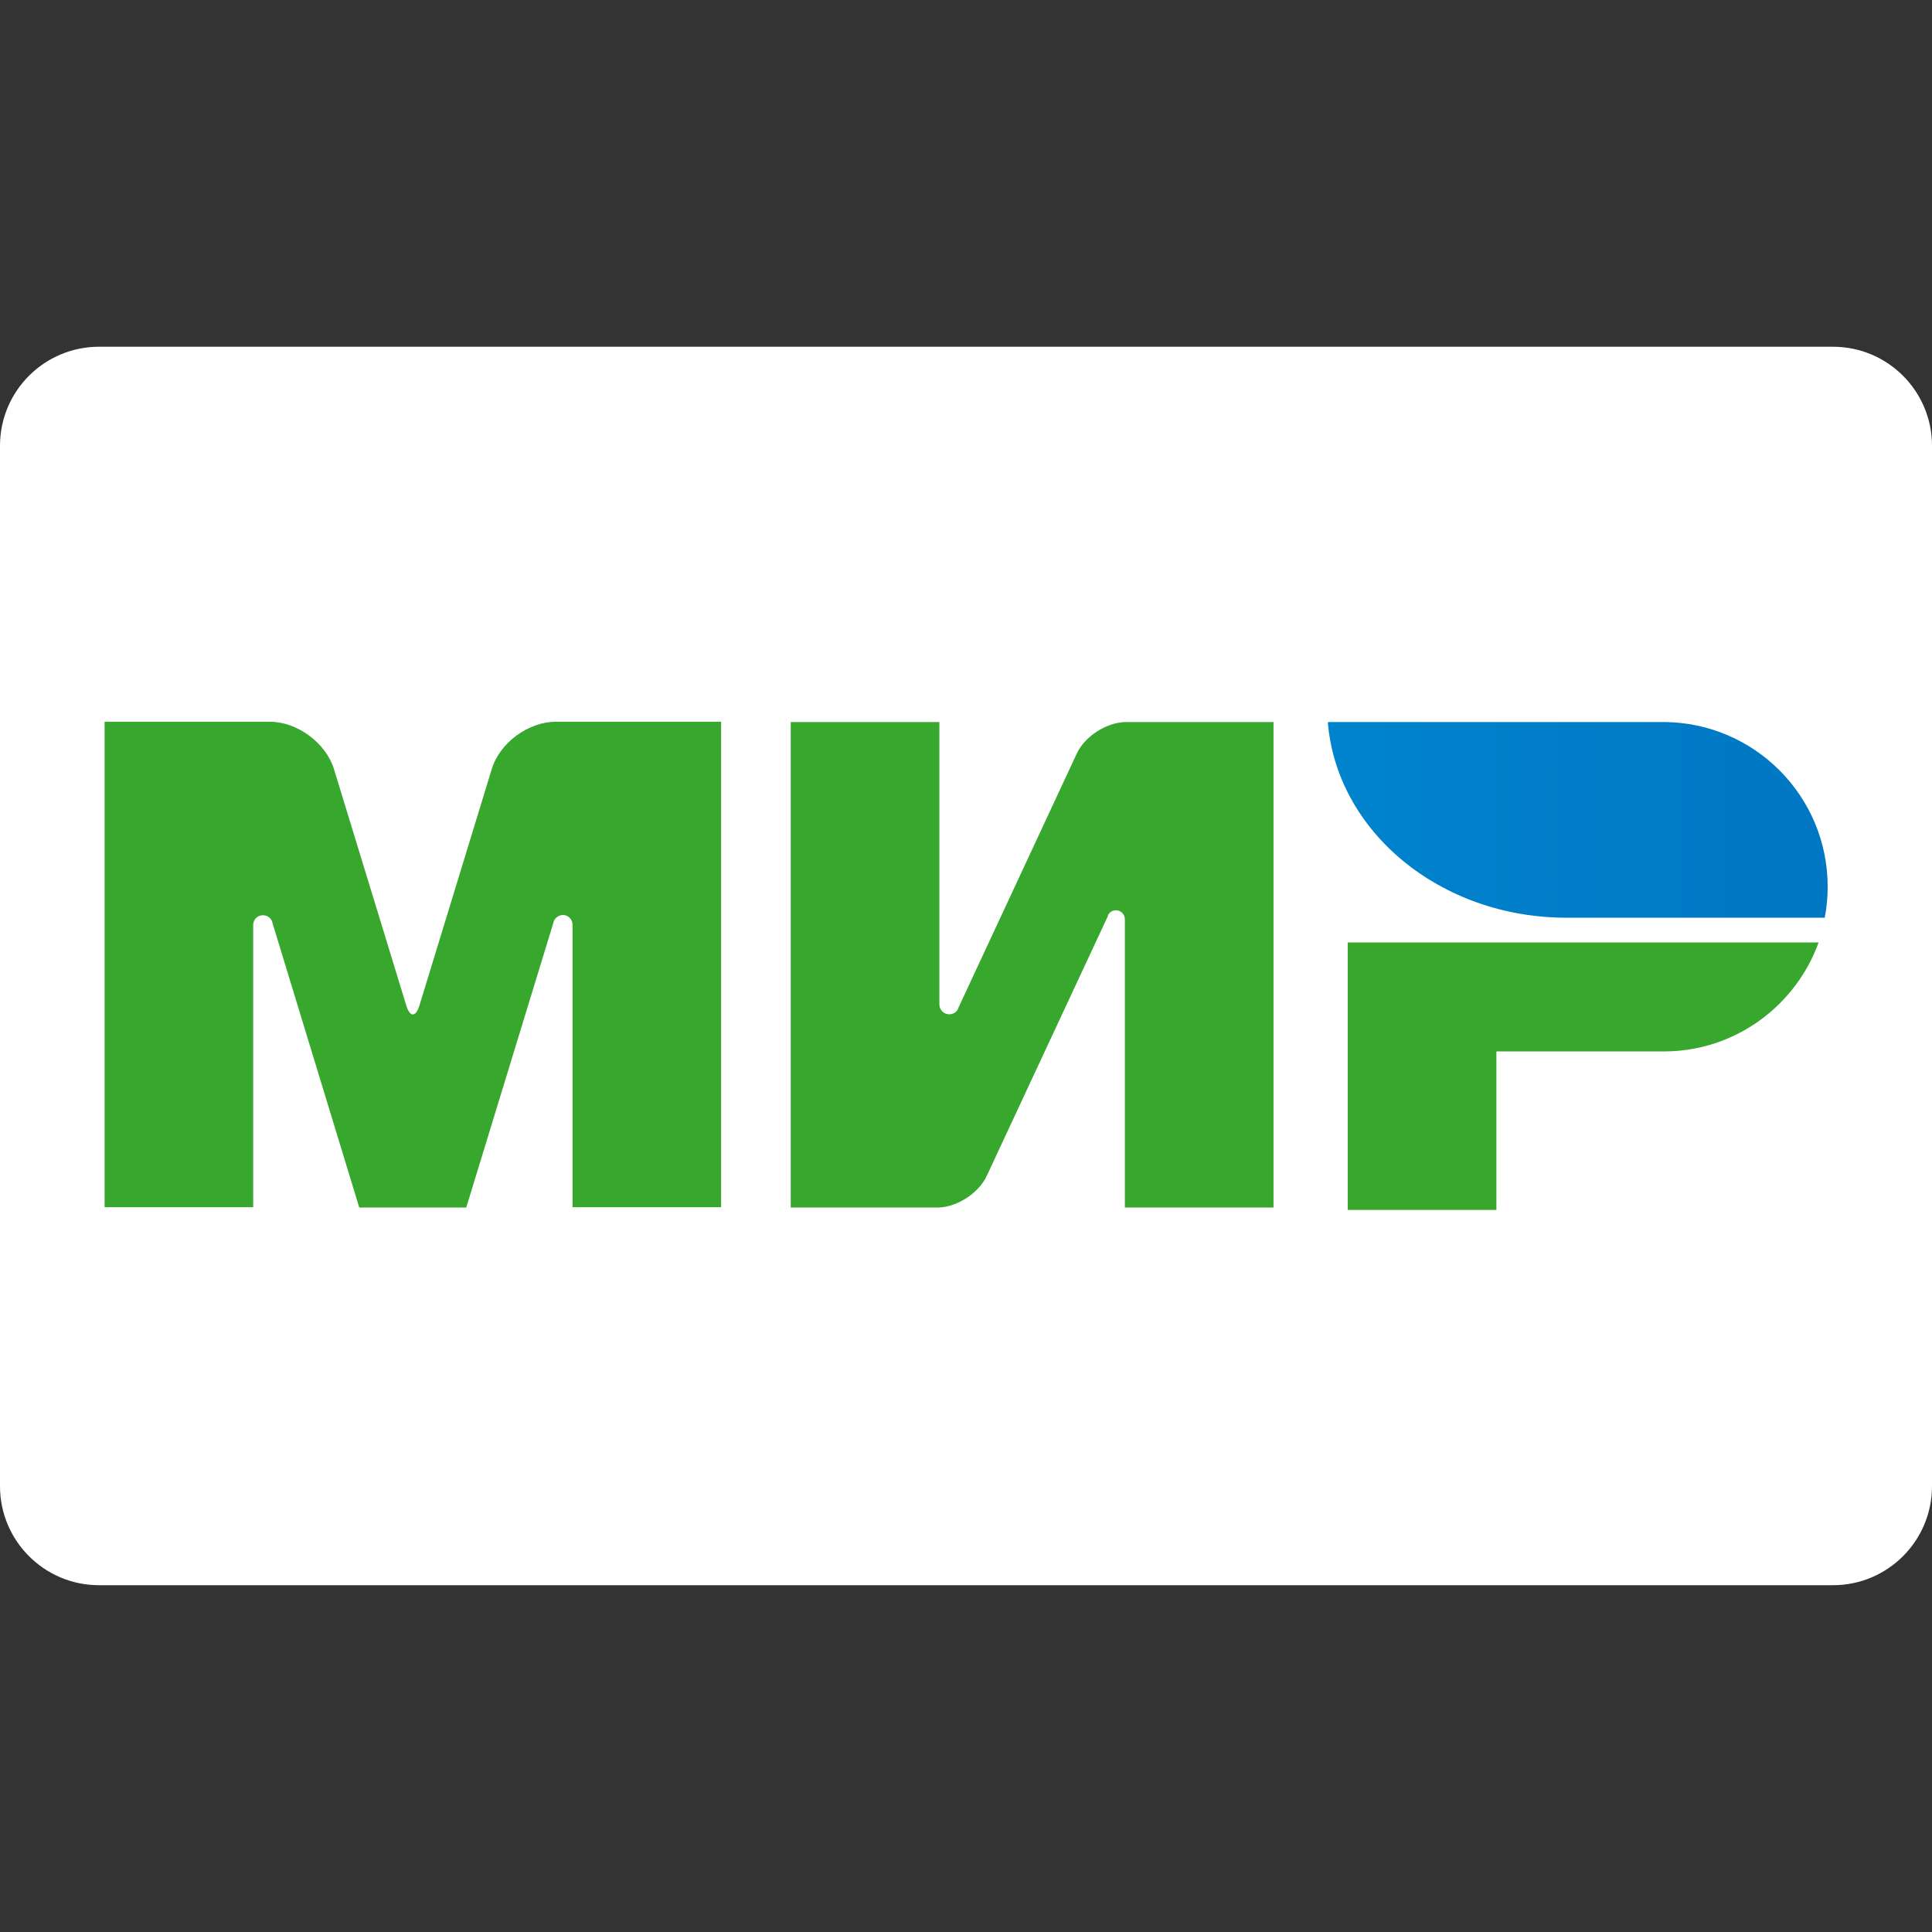 <svg width="36" height="36" viewBox="0 0 36 36" fill="none" xmlns="http://www.w3.org/2000/svg">
<rect x="0" y="0" width="36" height="36" fill="#333333" stroke="none"/>
<g clip-path="url(#clip0_2218_12374)">
<path d="M1.846 6.461H34.154C35.174 6.461 36 7.287 36 8.307V27.692C36 28.712 35.174 29.538 34.154 29.538H1.846C0.826 29.538 0 28.712 0 27.692V8.307C0 7.287 0.826 6.461 1.846 6.461Z" fill="white"/>
<path d="M25.113 17.561V22.546H27.883V19.592H31.021C32.341 19.583 33.462 18.738 33.887 17.561H25.113Z" fill="#37A72E"/>
<path d="M24.742 13.454C24.904 15.489 26.833 17.1 29.187 17.1C29.196 17.1 34.001 17.1 34.001 17.1C34.038 16.915 34.056 16.721 34.056 16.523C34.056 14.834 32.694 13.467 31.01 13.454H24.742Z" fill="url(#paint0_linear_2218_12374)"/>
<path d="M20.647 17.049C20.679 16.994 20.73 16.962 20.794 16.962C20.887 16.962 20.956 17.035 20.96 17.123V22.5H23.73V13.454H20.96C20.61 13.468 20.213 13.722 20.065 14.04L17.864 18.766C17.859 18.785 17.85 18.803 17.84 18.822C17.808 18.868 17.753 18.9 17.688 18.9C17.587 18.9 17.504 18.817 17.504 18.715V13.454H14.734V22.5H17.504C17.85 22.482 18.237 22.228 18.385 21.914L20.647 17.063C20.642 17.058 20.647 17.054 20.647 17.049Z" fill="#37A72E"/>
<path d="M10.308 17.206L8.688 22.5H6.694L5.078 17.201C5.065 17.118 4.991 17.054 4.898 17.054C4.797 17.054 4.718 17.137 4.718 17.234V22.495H1.949V13.449H5.032C5.54 13.449 6.075 13.846 6.223 14.331L7.571 18.738C7.64 18.96 7.746 18.955 7.815 18.738L9.163 14.331C9.311 13.841 9.846 13.449 10.354 13.449H13.437V22.495H10.668V17.234C10.668 17.234 10.668 17.234 10.668 17.229C10.668 17.128 10.585 17.049 10.488 17.049C10.395 17.054 10.322 17.118 10.308 17.206Z" fill="#37A72E"/>
</g>
<defs>
<linearGradient id="paint0_linear_2218_12374" x1="1.953" y1="17.998" x2="34.054" y2="17.998" gradientUnits="userSpaceOnUse">
<stop stop-color="#00A0E5"/>
<stop offset="1" stop-color="#0077C3"/>
</linearGradient>
<clipPath id="clip0_2218_12374">
<rect width="36" height="36" fill="white"/>
</clipPath>
</defs>
</svg>
